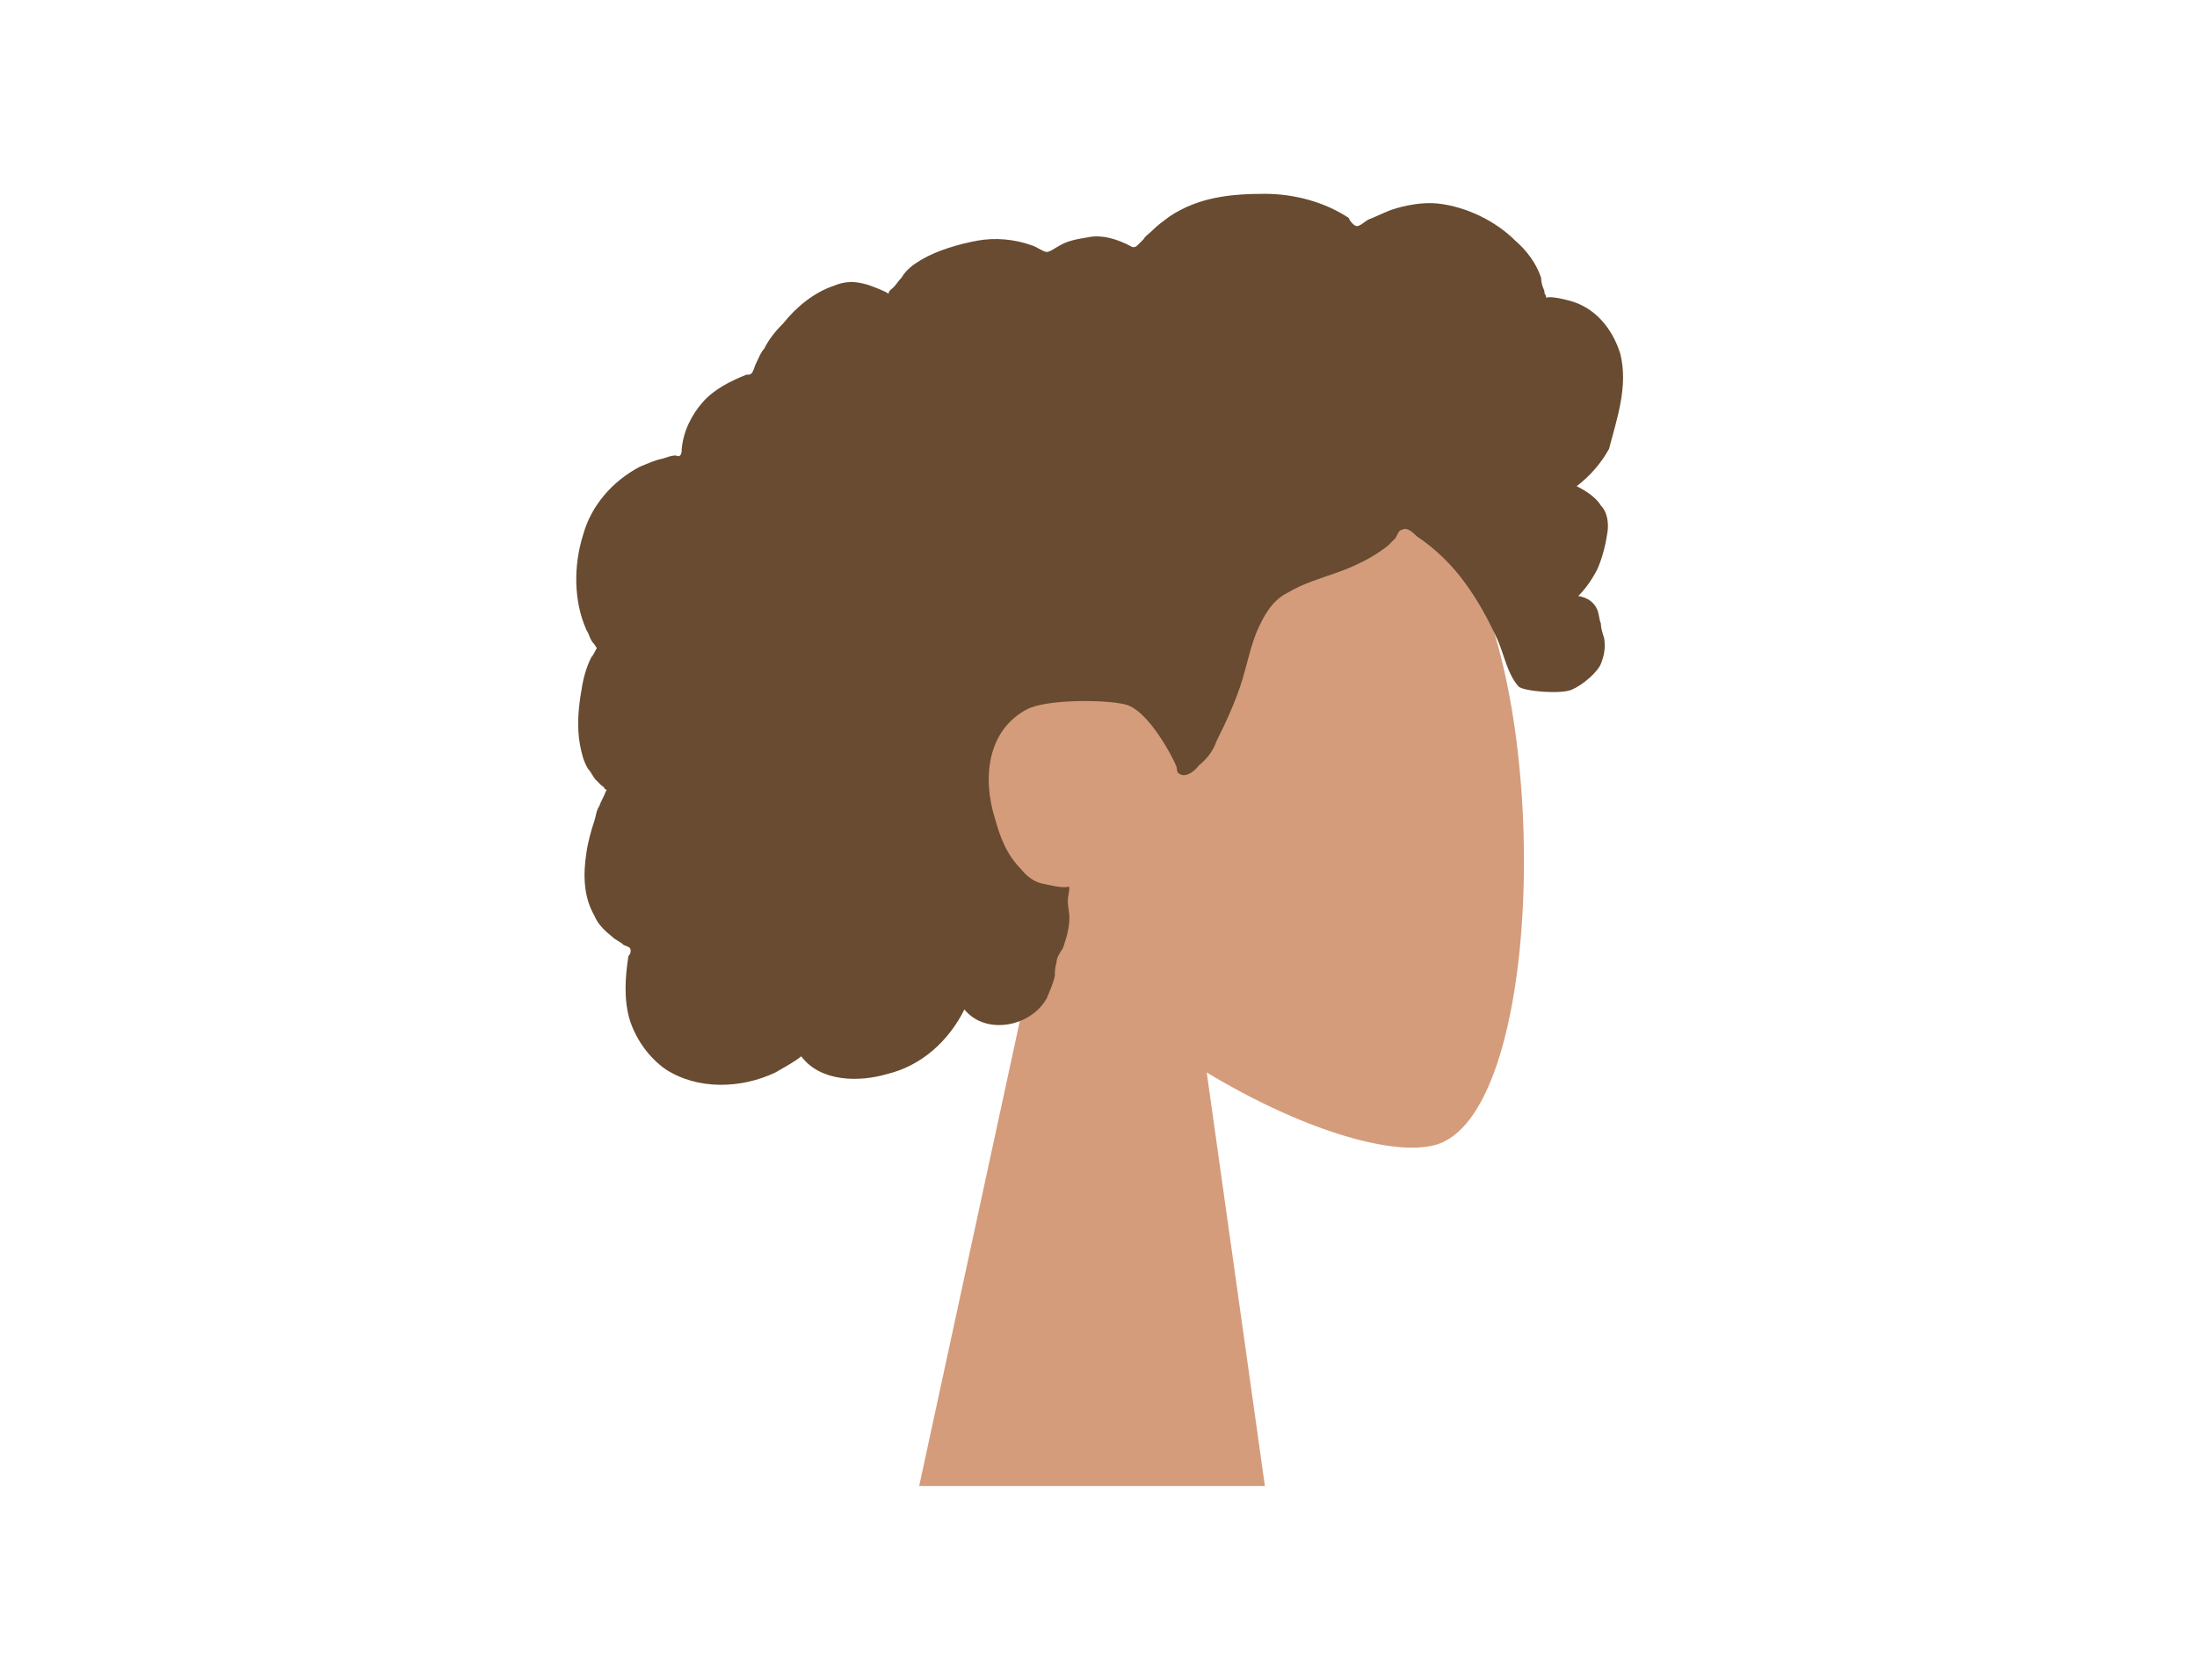 <?xml version="1.0" encoding="utf-8"?>
<!-- Generator: Adobe Illustrator 26.0.1, SVG Export Plug-In . SVG Version: 6.00 Build 0)  -->
<svg version="1.1" id="Layer_1" xmlns="http://www.w3.org/2000/svg" xmlns:xlink="http://www.w3.org/1999/xlink" x="0px" y="0px"
	 viewBox="0 0 136 104" style="enable-background:new 0 0 136 104;" xml:space="preserve">
<style type="text/css">
	.st0{fill-rule:evenodd;clip-rule:evenodd;fill:#D49C7B;}
	.st1{fill-rule:evenodd;clip-rule:evenodd;fill:#684B30;}
</style>
<desc>Created with Sketch.</desc>
<g id="Head_x2F_Front_x2F_Curly">
	<g id="Head" transform="translate(54, 31)">
		<path class="st0" d="M10.3,26.8C6.1,21.9,3.4,16.1,3.9,9.4c1.3-19.1,27.8-14.8,33-5.2s4.5,34-2.1,35.7c-2.7,0.7-8.3-1-14.1-4.5
			L24.3,61H2.9L10.3,26.8z"/>
	</g>
	<path id="hair" class="st1" d="M100.3,21.9c-0.5-1.6-1.6-2.9-3.2-3.3c-0.4-0.1-0.8-0.2-1.2-0.2c-0.2,0-0.2,0.1-0.2-0.1
		c-0.1-0.1-0.1-0.2-0.1-0.3c-0.1-0.2-0.2-0.5-0.2-0.8c-0.3-0.9-0.9-1.7-1.6-2.3c-1.2-1.2-3-2.1-4.8-2.3c-0.9-0.1-2,0.1-2.9,0.4
		c-0.5,0.2-0.9,0.4-1.4,0.6c-0.2,0.1-0.5,0.4-0.7,0.4c-0.2,0-0.5-0.4-0.5-0.5C82,12.5,80.1,12,78.3,12c-2.1,0-4.1,0.2-5.9,1.4
		c-0.4,0.3-0.7,0.5-1.1,0.9c-0.2,0.2-0.4,0.3-0.5,0.5c-0.1,0.1-0.2,0.2-0.3,0.3c-0.2,0.2-0.2,0.2-0.4,0.2c-0.9-0.5-1.9-0.8-2.8-0.6
		c-0.6,0.1-1.2,0.2-1.7,0.5c-0.2,0.1-0.6,0.4-0.8,0.4c-0.2,0-0.6-0.3-0.9-0.4c-1.1-0.4-2.3-0.5-3.4-0.3S58,15.5,57,16.1
		c-0.5,0.3-0.9,0.6-1.2,1.1c-0.2,0.2-0.3,0.4-0.5,0.6c-0.1,0.1-0.3,0.2-0.3,0.4c0-0.1-1.3-0.6-1.4-0.6c-0.7-0.2-1.3-0.2-2,0.1
		c-1.2,0.4-2.3,1.3-3.1,2.3c-0.5,0.5-0.9,1-1.2,1.6c-0.2,0.2-0.3,0.5-0.5,0.9c-0.1,0.2-0.1,0.3-0.2,0.5c-0.1,0.2-0.2,0.2-0.4,0.2
		c-1,0.4-2,0.9-2.7,1.7s-1.2,1.8-1.3,2.9c0,0.1,0,0.3-0.1,0.4c-0.1,0.1-0.2,0-0.3,0c-0.2,0-0.5,0.1-0.8,0.2
		c-0.5,0.1-0.9,0.3-1.4,0.5c-1.7,0.9-3,2.4-3.5,4.2c-0.6,1.9-0.6,4.1,0.2,5.9c0.2,0.3,0.2,0.6,0.5,0.9c0.1,0.2,0.2,0.2,0.1,0.3
		c-0.1,0.2-0.2,0.4-0.3,0.5c-0.3,0.6-0.5,1.3-0.6,2c-0.2,1.1-0.3,2.3-0.1,3.4c0.1,0.5,0.2,1,0.5,1.5c0.2,0.2,0.3,0.5,0.5,0.7
		c0.1,0.1,0.2,0.2,0.3,0.3c0.1,0.1,0.2,0.1,0.2,0.2c0.2,0.2,0.2,0,0.1,0.2c-0.1,0.3-0.3,0.6-0.4,0.9c-0.2,0.3-0.2,0.6-0.3,0.9
		c-0.2,0.6-0.4,1.3-0.5,2c-0.2,1.3-0.2,2.7,0.5,3.9c0.2,0.5,0.6,0.9,1.1,1.3c0.2,0.2,0.5,0.3,0.7,0.5c0.2,0.1,0.3,0.1,0.4,0.2
		c0.1,0.2,0,0.4-0.1,0.5c-0.2,1.3-0.3,2.7,0.1,4c0.4,1.2,1.2,2.3,2.2,3c2,1.3,4.7,1.2,6.8,0.2c0.5-0.3,1.1-0.6,1.6-1
		c1.2,1.6,3.6,1.6,5.3,1.1c2.1-0.5,3.8-2,4.8-4c1.3,1.6,4.1,1.1,5.1-0.7c0.2-0.5,0.4-0.9,0.5-1.4c0-0.2,0-0.5,0.1-0.8
		c0-0.3,0.2-0.6,0.4-0.9c0.2-0.6,0.4-1.2,0.4-1.9c0-0.3-0.1-0.7-0.1-1c0-0.3,0.1-0.6,0.1-0.9c-0.5,0.1-1.2-0.1-1.7-0.2
		s-1-0.5-1.3-0.9c-0.9-0.9-1.3-2-1.6-3.1c-0.8-2.5-0.5-5.5,2-6.8c1.2-0.6,4.7-0.6,6-0.3c1.5,0.3,3.1,3.5,3.2,3.8
		c0.1,0.2,0,0.4,0.2,0.5c0.4,0.3,1-0.2,1.2-0.5c0.5-0.4,0.9-0.9,1.1-1.5c0.6-1.2,1.2-2.5,1.6-3.8c0.3-1,0.5-2,0.9-3
		c0.4-0.9,0.9-1.9,1.9-2.4c1-0.6,2.1-0.9,3.2-1.3s2.1-0.9,3-1.6c0.2-0.2,0.4-0.4,0.5-0.5c0.1-0.2,0.2-0.5,0.4-0.5
		c0.3-0.2,0.7,0.2,0.9,0.4c1.2,0.8,2.2,1.8,3,2.9c0.8,1.1,1.4,2.2,2,3.5c0.4,0.9,0.6,2.1,1.3,2.9c0.3,0.3,2.6,0.5,3.3,0.2
		s1.6-1.1,1.8-1.6c0.2-0.5,0.3-1,0.2-1.6c-0.1-0.3-0.2-0.6-0.2-0.9c-0.1-0.2-0.1-0.5-0.2-0.8c-0.2-0.5-0.6-0.8-1.2-0.9
		c0.5-0.5,0.9-1.1,1.2-1.7c0.3-0.7,0.5-1.5,0.6-2.2c0.1-0.6,0-1.3-0.4-1.7c-0.3-0.5-0.9-0.9-1.5-1.2c0.8-0.6,1.5-1.4,2-2.3
		C100.1,25.9,100.8,23.9,100.3,21.9z"/>
</g>
</svg>
